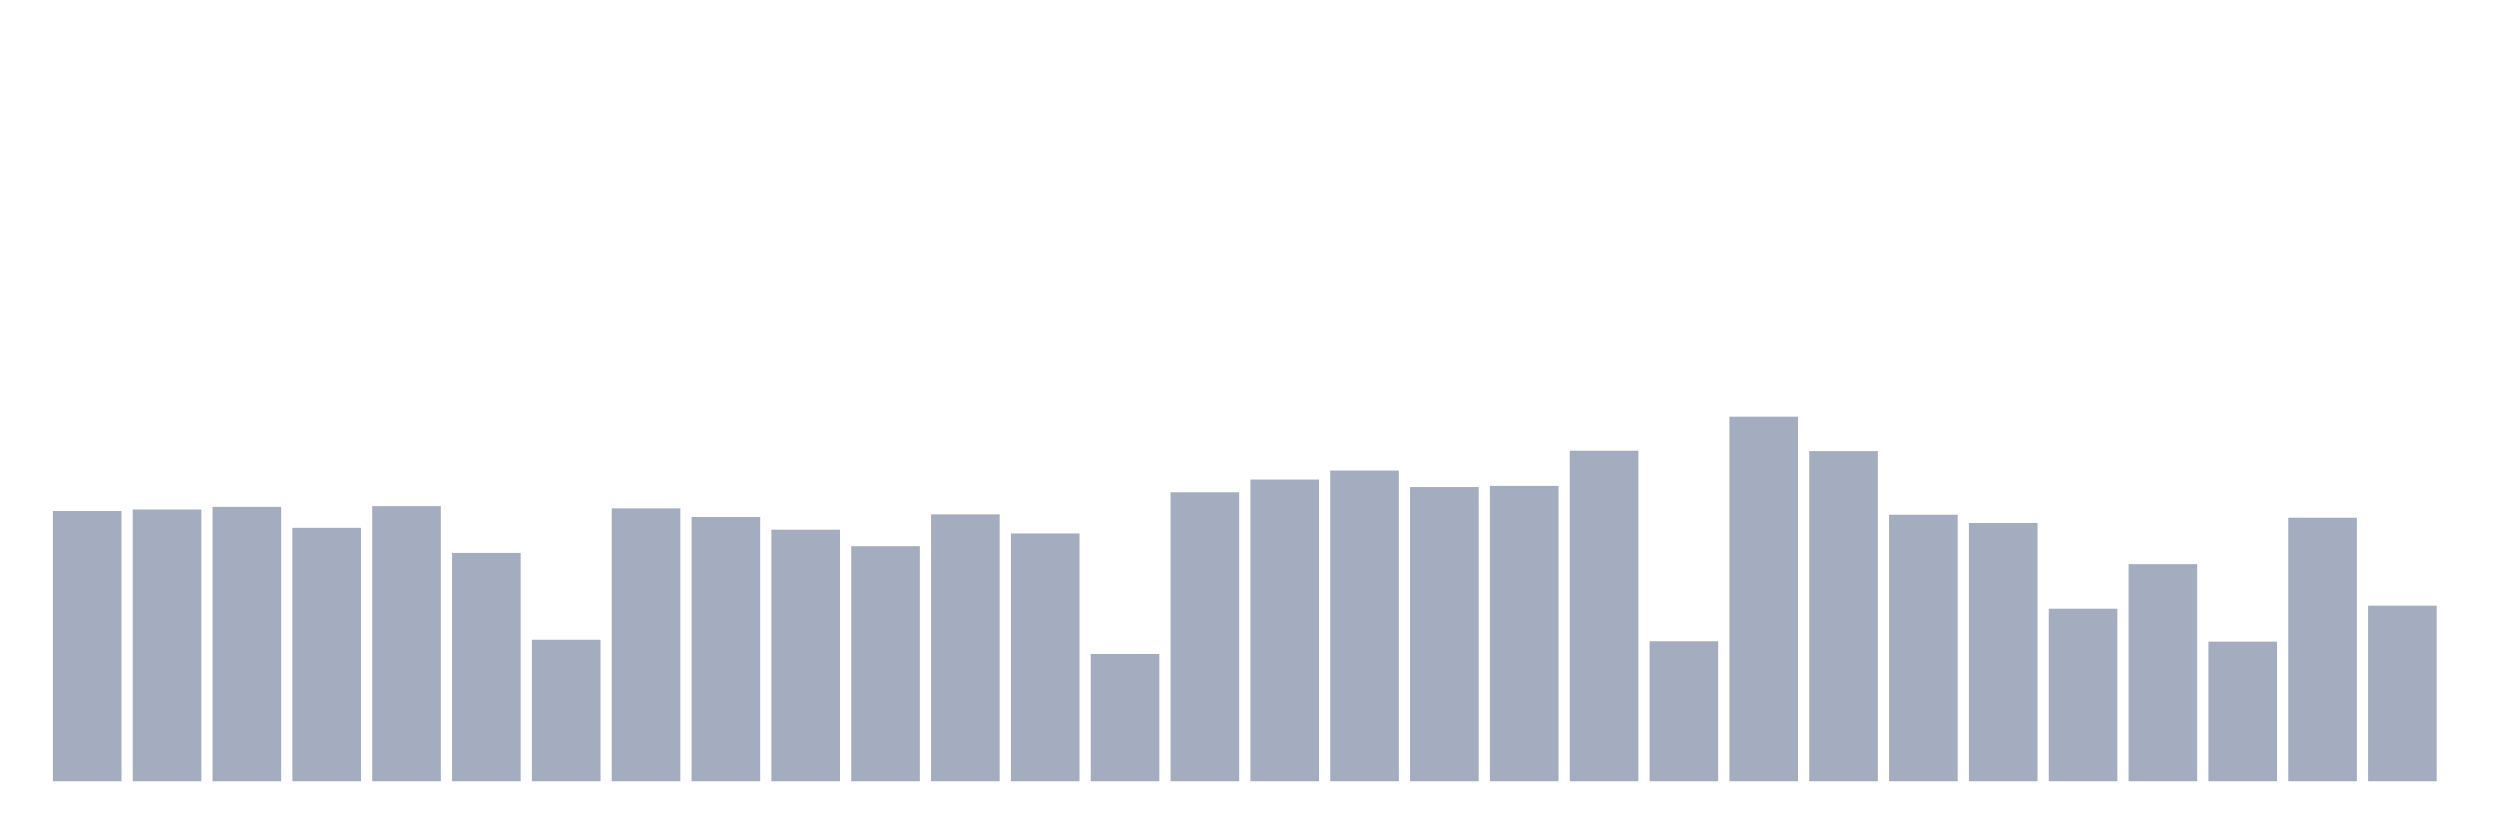 <svg xmlns="http://www.w3.org/2000/svg" viewBox="0 0 480 160"><g transform="translate(10,10)"><rect class="bar" x="0.153" width="13.175" y="88.111" height="51.889" fill="rgb(164,173,192)"></rect><rect class="bar" x="15.482" width="13.175" y="87.823" height="52.177" fill="rgb(164,173,192)"></rect><rect class="bar" x="30.81" width="13.175" y="87.32" height="52.68" fill="rgb(164,173,192)"></rect><rect class="bar" x="46.138" width="13.175" y="91.345" height="48.655" fill="rgb(164,173,192)"></rect><rect class="bar" x="61.466" width="13.175" y="87.177" height="52.823" fill="rgb(164,173,192)"></rect><rect class="bar" x="76.794" width="13.175" y="96.16" height="43.84" fill="rgb(164,173,192)"></rect><rect class="bar" x="92.123" width="13.175" y="112.834" height="27.166" fill="rgb(164,173,192)"></rect><rect class="bar" x="107.451" width="13.175" y="87.608" height="52.392" fill="rgb(164,173,192)"></rect><rect class="bar" x="122.779" width="13.175" y="89.261" height="50.739" fill="rgb(164,173,192)"></rect><rect class="bar" x="138.107" width="13.175" y="91.704" height="48.296" fill="rgb(164,173,192)"></rect><rect class="bar" x="153.436" width="13.175" y="94.867" height="45.133" fill="rgb(164,173,192)"></rect><rect class="bar" x="168.764" width="13.175" y="88.758" height="51.242" fill="rgb(164,173,192)"></rect><rect class="bar" x="184.092" width="13.175" y="92.423" height="47.577" fill="rgb(164,173,192)"></rect><rect class="bar" x="199.42" width="13.175" y="115.565" height="24.435" fill="rgb(164,173,192)"></rect><rect class="bar" x="214.748" width="13.175" y="84.517" height="55.483" fill="rgb(164,173,192)"></rect><rect class="bar" x="230.077" width="13.175" y="82.074" height="57.926" fill="rgb(164,173,192)"></rect><rect class="bar" x="245.405" width="13.175" y="80.349" height="59.651" fill="rgb(164,173,192)"></rect><rect class="bar" x="260.733" width="13.175" y="83.511" height="56.489" fill="rgb(164,173,192)"></rect><rect class="bar" x="276.061" width="13.175" y="83.296" height="56.704" fill="rgb(164,173,192)"></rect><rect class="bar" x="291.39" width="13.175" y="76.54" height="63.46" fill="rgb(164,173,192)"></rect><rect class="bar" x="306.718" width="13.175" y="113.121" height="26.879" fill="rgb(164,173,192)"></rect><rect class="bar" x="322.046" width="13.175" y="70" height="70" fill="rgb(164,173,192)"></rect><rect class="bar" x="337.374" width="13.175" y="76.612" height="63.388" fill="rgb(164,173,192)"></rect><rect class="bar" x="352.702" width="13.175" y="88.83" height="51.17" fill="rgb(164,173,192)"></rect><rect class="bar" x="368.031" width="13.175" y="90.411" height="49.589" fill="rgb(164,173,192)"></rect><rect class="bar" x="383.359" width="13.175" y="106.869" height="33.131" fill="rgb(164,173,192)"></rect><rect class="bar" x="398.687" width="13.175" y="98.316" height="41.684" fill="rgb(164,173,192)"></rect><rect class="bar" x="414.015" width="13.175" y="113.193" height="26.807" fill="rgb(164,173,192)"></rect><rect class="bar" x="429.344" width="13.175" y="89.405" height="50.595" fill="rgb(164,173,192)"></rect><rect class="bar" x="444.672" width="13.175" y="106.294" height="33.706" fill="rgb(164,173,192)"></rect></g></svg>